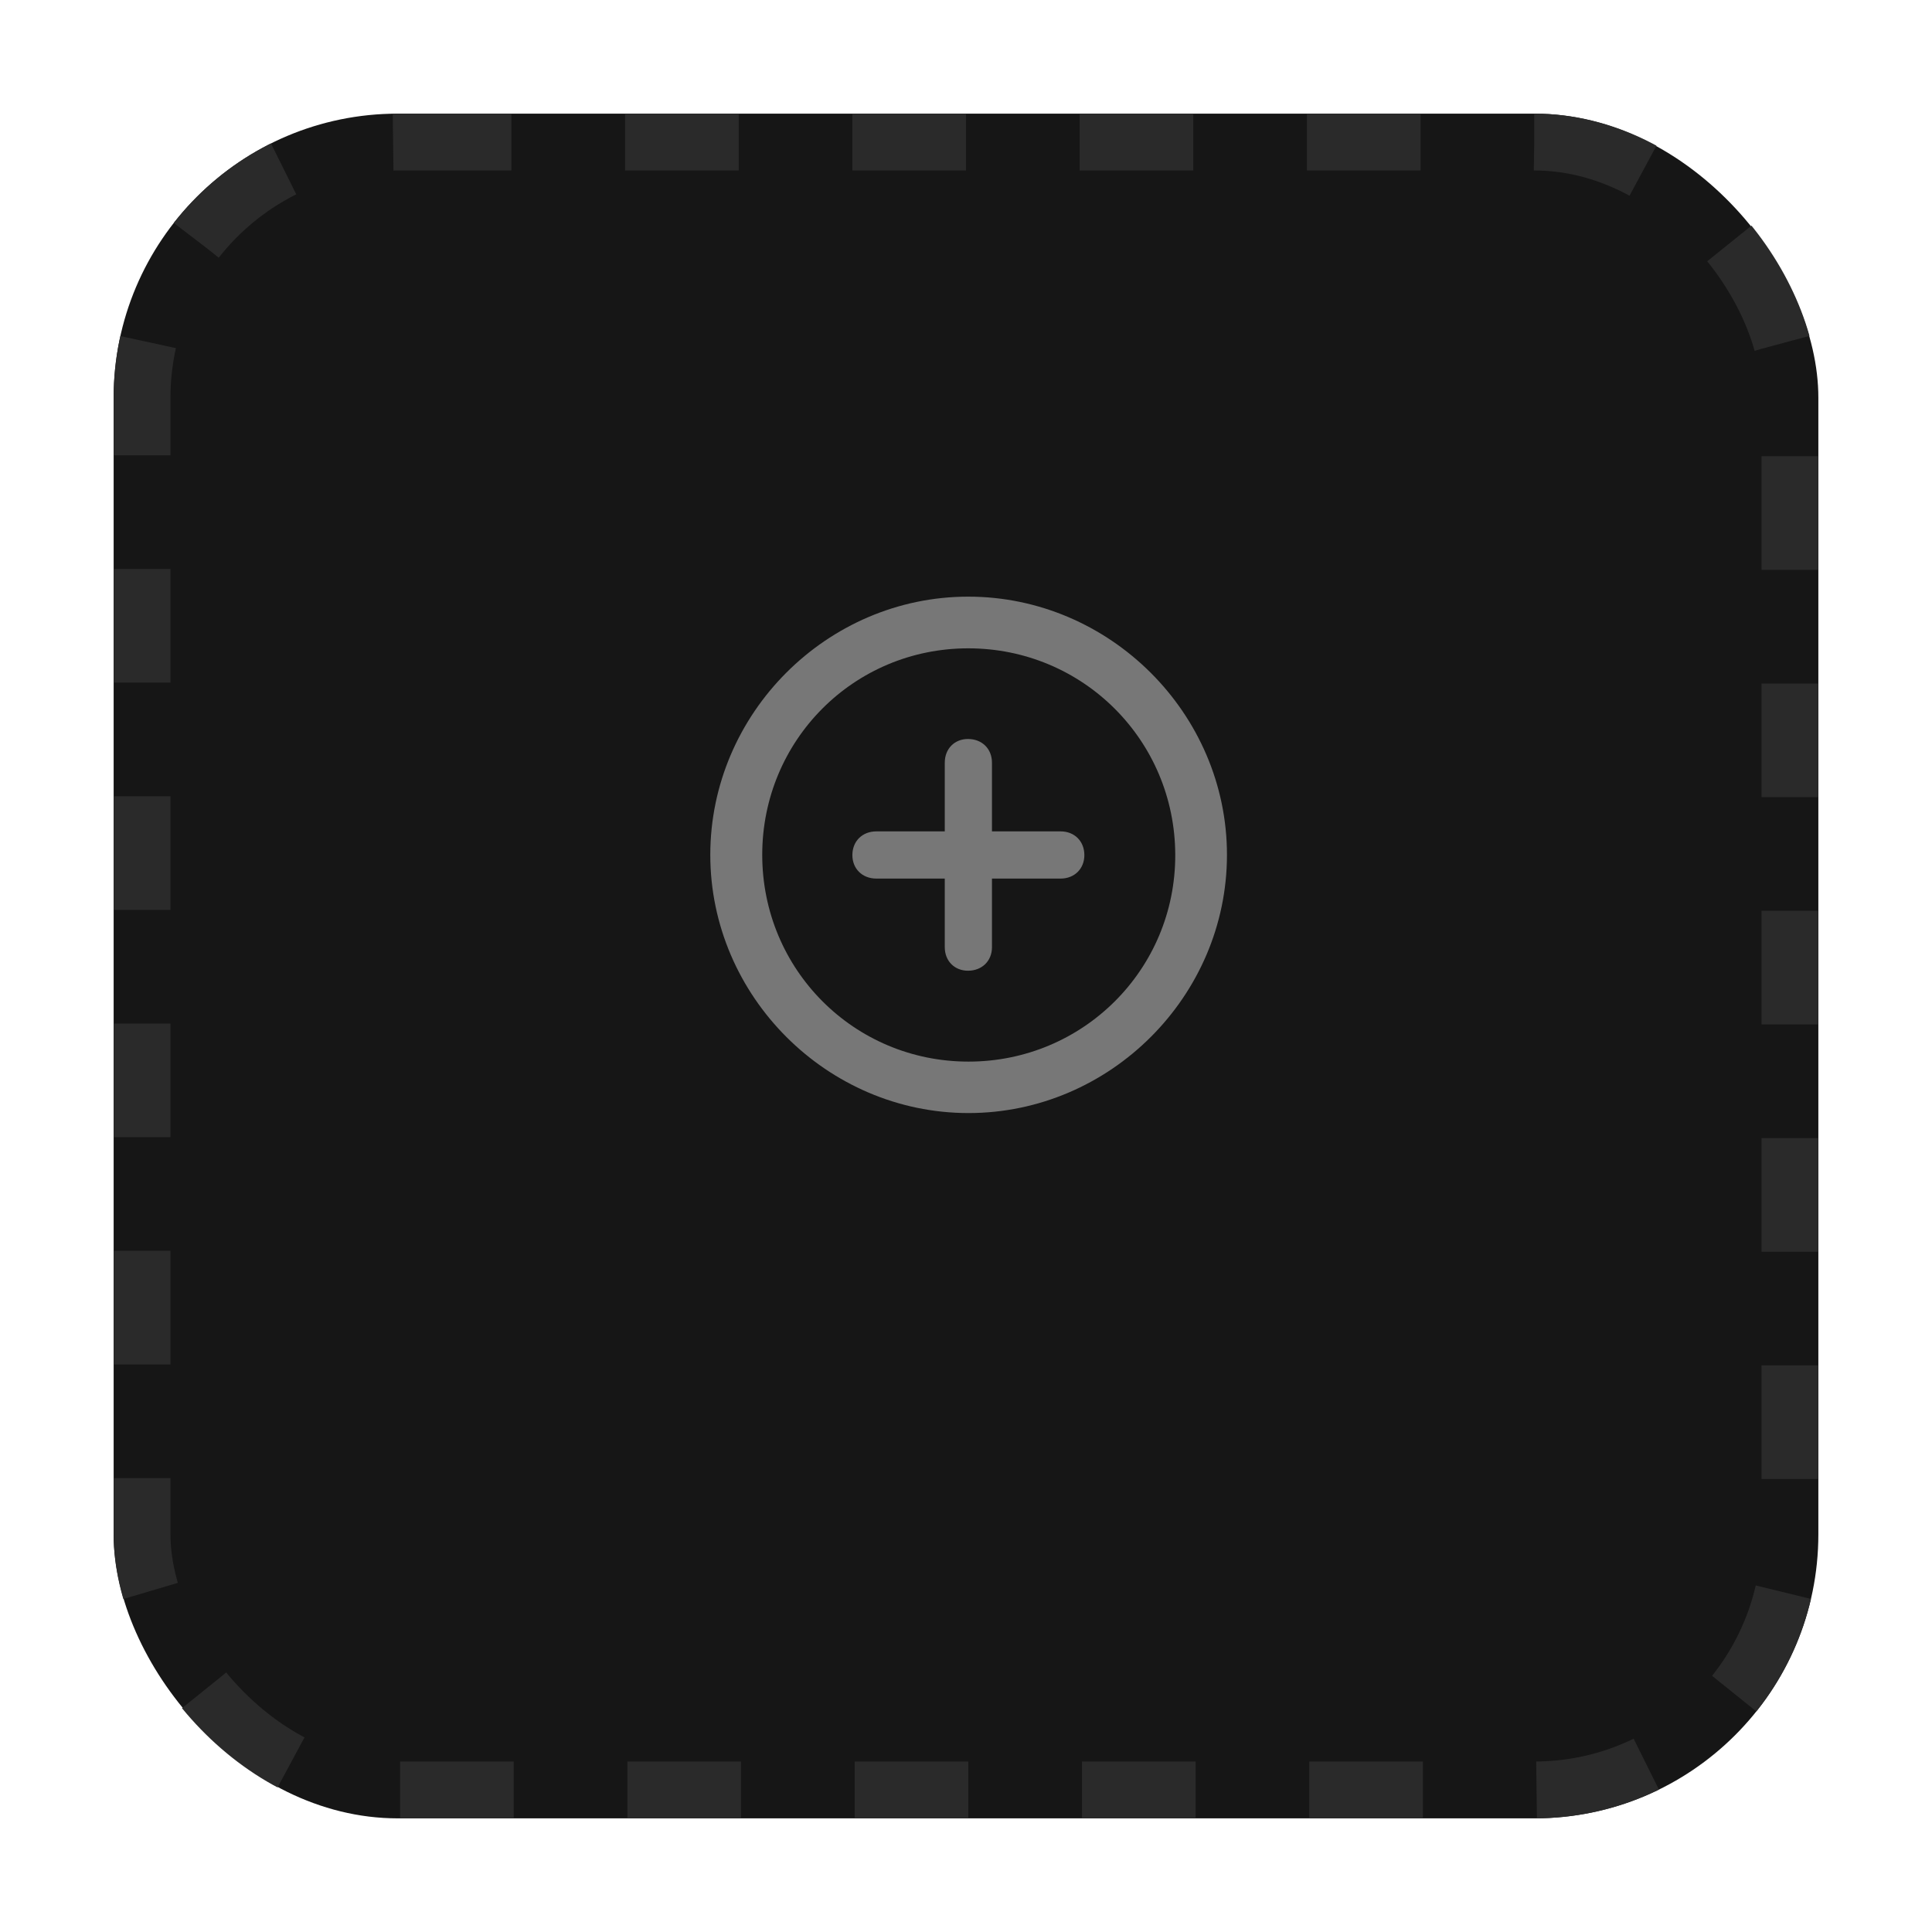 <svg width="68" height="68" viewBox="0 0 68 68" fill="none" xmlns="http://www.w3.org/2000/svg">
<g filter="url(#filter0_d_535_27138)">
<rect x="4" width="60" height="60" rx="10" fill="#161616"/>
<rect x="5" y="1" width="58" height="58" rx="9" stroke="#2A2A2A" stroke-width="2" stroke-dasharray="4 4"/>
</g>
<path d="M34.088 39.176C39.071 39.176 43.185 35.062 43.185 30.088C43.185 25.113 39.062 21 34.079 21C29.105 21 25 25.113 25 30.088C25 35.062 29.113 39.176 34.088 39.176ZM34.088 37.365C30.054 37.365 26.828 34.122 26.828 30.088C26.828 26.054 30.054 22.819 34.079 22.819C38.113 22.819 41.356 26.054 41.365 30.088C41.374 34.122 38.122 37.365 34.088 37.365ZM30.845 30.923H33.253V33.34C33.253 33.823 33.596 34.166 34.07 34.166C34.562 34.166 34.914 33.823 34.914 33.34V30.923H37.331C37.815 30.923 38.166 30.58 38.166 30.097C38.166 29.613 37.823 29.262 37.331 29.262H34.914V26.845C34.914 26.352 34.562 26.01 34.07 26.01C33.596 26.01 33.253 26.352 33.253 26.845V29.262H30.845C30.344 29.262 30.001 29.613 30.001 30.097C30.001 30.58 30.352 30.923 30.845 30.923Z" fill="#777777"/>
<defs>
<filter id="filter0_d_535_27138" x="0" y="0" width="68" height="68" filterUnits="userSpaceOnUse" color-interpolation-filters="sRGB">
<feFlood flood-opacity="0" result="BackgroundImageFix"/>
<feColorMatrix in="SourceAlpha" type="matrix" values="0 0 0 0 0 0 0 0 0 0 0 0 0 0 0 0 0 0 127 0" result="hardAlpha"/>
<feOffset dy="4"/>
<feGaussianBlur stdDeviation="2"/>
<feComposite in2="hardAlpha" operator="out"/>
<feColorMatrix type="matrix" values="0 0 0 0 0 0 0 0 0 0 0 0 0 0 0 0 0 0 0.25 0"/>
<feBlend mode="normal" in2="BackgroundImageFix" result="effect1_dropShadow_535_27138"/>
<feBlend mode="normal" in="SourceGraphic" in2="effect1_dropShadow_535_27138" result="shape"/>
</filter>
</defs>
</svg>
